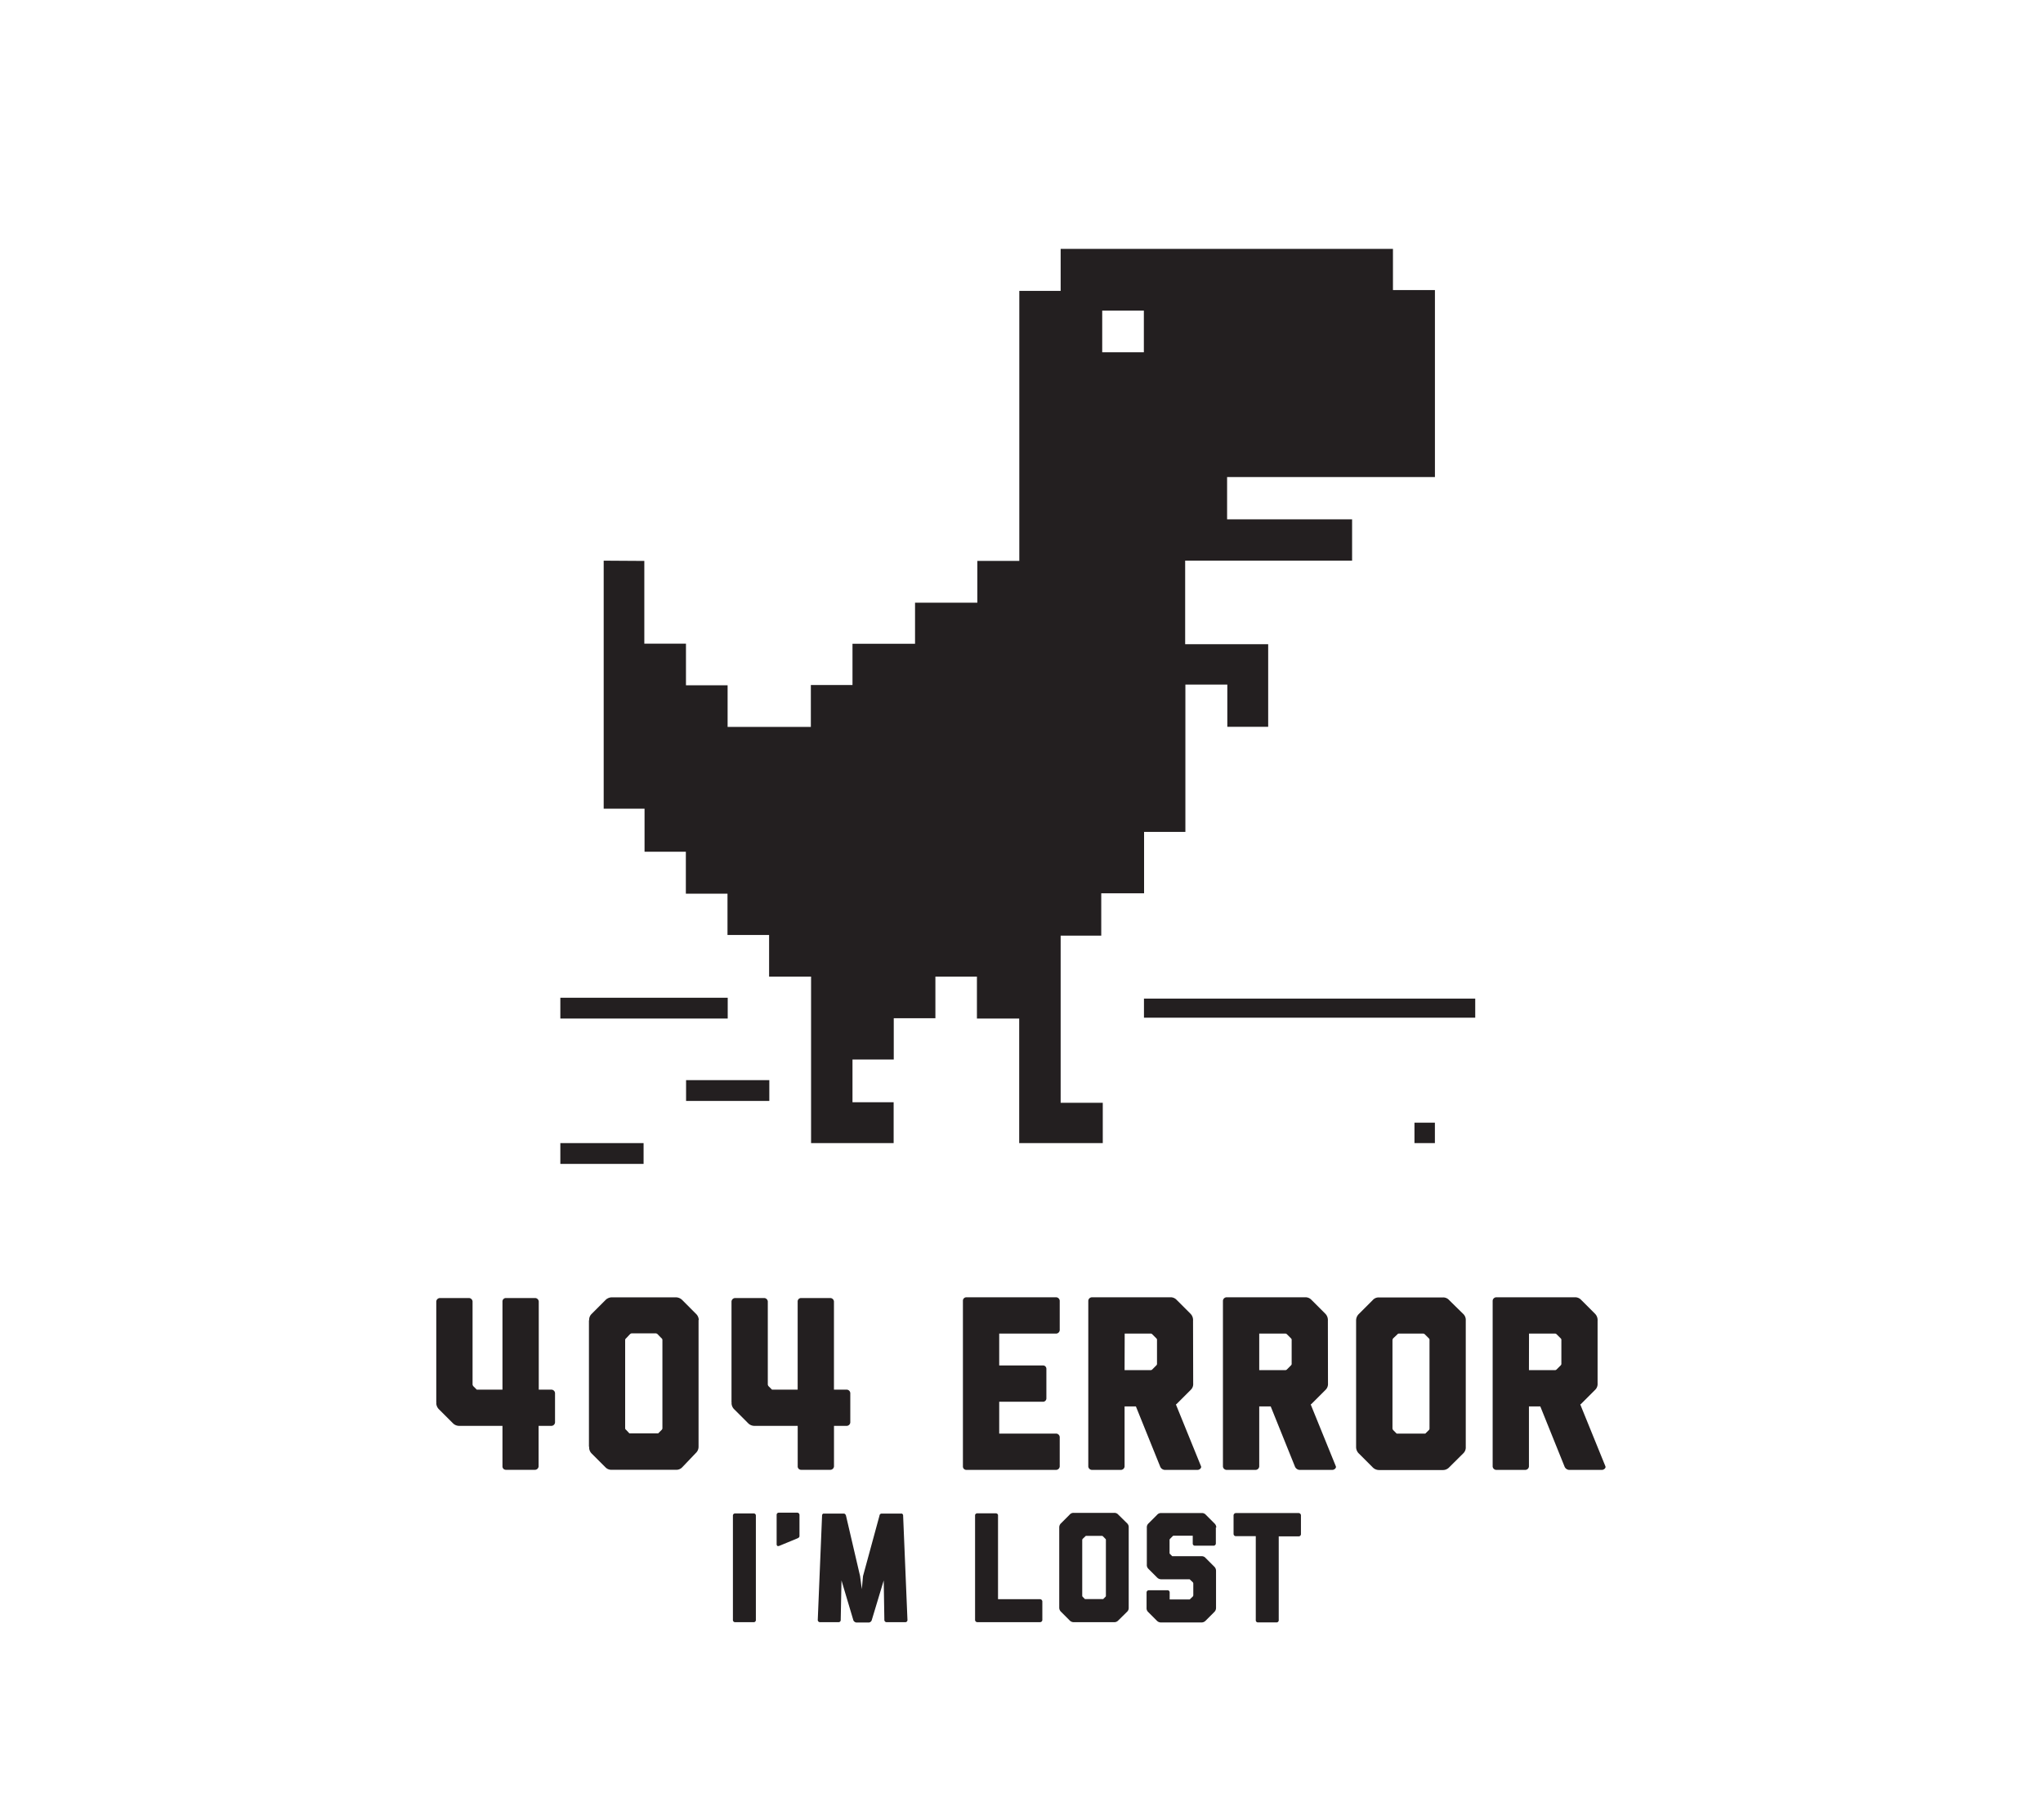 <svg xmlns="http://www.w3.org/2000/svg" viewBox="0 0 550 490"><defs><style>.cls-1{fill:#fff;}.cls-2{fill:#231f20;}</style></defs><g id="Layer_2" data-name="Layer 2"><g id="Layer_1-2" data-name="Layer 1"><rect class="cls-1" width="550" height="490"/><path class="cls-2" d="M386.3,128.42V78.08H375V67H285.54v11.3H274.41V151h-11.3v11.24H246.34V173.3H229.5v11.11H218.29v11.27H195.88v-11.2H184.67V173.27H173.46V151l-10.94-.07v66.77h11v11.59h11.12v11.29h11.21v11.12h11.2V262.9h11.3v44.82h22.23v-11H229.5V285.22h11.11V274.1h11.21V262.9H263v11.29h11.38v33.53h22.5V296.87H285.54v-45h10.93V240.48H308V223.94h11.12V184.28h11.29v11.38h11V173.42H319.06v-22.5H364V139.8H330.35V128.42ZM307.94,94.83H296.73V83.62h11.21Z"/><rect class="cls-2" x="307.97" y="268.82" width="89.18" height="5.14"/><rect class="cls-2" x="380.79" y="302.22" width="5.5" height="5.5"/><rect class="cls-2" x="150.85" y="268.59" width="45.06" height="5.6"/><rect class="cls-2" x="184.7" y="290.77" width="22.41" height="5.6"/><rect class="cls-2" x="150.85" y="307.72" width="22.41" height="5.6"/><path class="cls-2" d="M149.42,375v7.91a1,1,0,0,1-.93.93H145v10.9a1,1,0,0,1-.93.93H136.2a.91.91,0,0,1-.93-.93v-10.9H123.63a2.36,2.36,0,0,1-1.72-.73l-3.73-3.72a2.44,2.44,0,0,1-.73-1.73h.07a.24.24,0,0,1-.07-.14V350.36a1,1,0,0,1,1-.93h7.84a1,1,0,0,1,.93.93v22.33a.93.93,0,0,0,.2.47l.93.93h6.92V350.36a.91.91,0,0,1,.93-.93h7.91a1,1,0,0,1,.93.93v23.73h3.45A1,1,0,0,1,149.42,375Z"/><path class="cls-2" d="M188,355.34c0,.07.06.07.06.14v34a2.28,2.28,0,0,1-.73,1.66L183.65,395a2.16,2.16,0,0,1-1.73.66H164.71A2.16,2.16,0,0,1,163,395l-3.72-3.72a2.25,2.25,0,0,1-.67-1.73.21.21,0,0,0-.06-.13v-34h.06a2.17,2.17,0,0,1,.67-1.72l3.72-3.73a2.44,2.44,0,0,1,1.73-.73h17.21a2.44,2.44,0,0,1,1.73.73l3.72,3.73a2.36,2.36,0,0,1,.73,1.72Zm-9.91,4.92L177,359.13a.91.91,0,0,0-.46-.2h-6.45a.88.88,0,0,0-.46.2l-1.07,1.13a.64.64,0,0,0-.26.47v23.79a.56.56,0,0,0,.26.4l.87.93h7.77l.93-.93a.67.67,0,0,0,.2-.4V360.73A.73.73,0,0,0,178.13,360.26Z"/><path class="cls-2" d="M228.91,375v7.91a1,1,0,0,1-.93.93h-3.46v10.9a1,1,0,0,1-.93.93h-7.91a.91.91,0,0,1-.93-.93v-10.9H203.12a2.39,2.39,0,0,1-1.73-.73l-3.72-3.72a2.39,2.39,0,0,1-.73-1.73H197a.24.24,0,0,1-.07-.14V350.36a1,1,0,0,1,1-.93h7.84a1,1,0,0,1,.93.93v22.33a.93.93,0,0,0,.2.47l.93.93h6.91V350.36a.91.91,0,0,1,.93-.93h7.91a1,1,0,0,1,.93.93v23.73H228A1,1,0,0,1,228.91,375Z"/><path class="cls-2" d="M269,367.57h11.77a.91.91,0,0,1,.93.93v7.91a.91.91,0,0,1-.93.94H269v8.57h15.36a1,1,0,0,1,.93.93v7.91a1,1,0,0,1-.93.93h-24.2a.91.91,0,0,1-.93-.93v-44.6a.91.91,0,0,1,.93-.93h24.2a1,1,0,0,1,.93.93v7.91a1,1,0,0,1-.93.93H269Z"/><path class="cls-2" d="M321.22,372.43a2.14,2.14,0,0,1-.66,1.72l-3.79,3.79-.2.14,6.78,16.68c.13.47-.46.93-.93.93h-8.91a1.43,1.43,0,0,1-1.19-.93l-6.52-16.15h-3.05v16.15a1,1,0,0,1-.93.93h-7.91a1,1,0,0,1-.93-.93v-44.6a1,1,0,0,1,.93-.93H315a2.2,2.2,0,0,1,1.73.66l3.79,3.79a2.39,2.39,0,0,1,.66,1.86Zm-18.47-3.59h7a.63.63,0,0,0,.47-.2l1.06-1.07a.58.58,0,0,0,.2-.53v-6.25a.58.58,0,0,0-.2-.53l-1.06-1.06a.58.58,0,0,0-.53-.2h-6.91Z"/><path class="cls-2" d="M357.51,372.43a2.18,2.18,0,0,1-.66,1.72l-3.79,3.79-.2.14,6.78,16.68c.13.47-.47.93-.93.93H349.8a1.45,1.45,0,0,1-1.2-.93l-6.51-16.15H339v16.15a1,1,0,0,1-.93.93h-7.91a1,1,0,0,1-.93-.93v-44.6a1,1,0,0,1,.93-.93h21.14a2.2,2.2,0,0,1,1.73.66l3.79,3.79a2.43,2.43,0,0,1,.66,1.86ZM339,368.84h7a.63.63,0,0,0,.47-.2l1.06-1.07a.58.58,0,0,0,.2-.53v-6.25a.58.58,0,0,0-.2-.53l-1.06-1.06a.6.6,0,0,0-.54-.2H339Z"/><path class="cls-2" d="M394.6,389.51a2.19,2.19,0,0,1-.67,1.73L390.14,395a2.28,2.28,0,0,1-1.66.73H371.27a2.38,2.38,0,0,1-1.73-.73l-3.72-3.72a2.42,2.42,0,0,1-.74-1.73v-34.1a2.42,2.42,0,0,1,.74-1.73l3.72-3.72a2.11,2.11,0,0,1,1.73-.73h17.14a2.12,2.12,0,0,1,1.73.73l3.79,3.72a2.19,2.19,0,0,1,.67,1.73Zm-18-30.51a.46.46,0,0,0-.4.2l-1.13,1.06a1,1,0,0,0-.2.53v23.73a.9.9,0,0,0,.2.47l.93.93h7.71l.94-.93a.57.57,0,0,0,.19-.47V360.79a.59.59,0,0,0-.19-.53l-1.07-1.06a.62.62,0,0,0-.46-.2Z"/><path class="cls-2" d="M430.09,372.43a2.17,2.17,0,0,1-.67,1.72l-3.79,3.79-.2.14,6.78,16.68c.14.47-.46.93-.93.93h-8.9a1.43,1.43,0,0,1-1.2-.93l-6.51-16.15h-3.06v16.15a1,1,0,0,1-.93.93h-7.91a1,1,0,0,1-.93-.93v-44.6a1,1,0,0,1,.93-.93H423.9a2.2,2.2,0,0,1,1.73.66l3.79,3.79a2.42,2.42,0,0,1,.67,1.86Zm-18.48-3.59h7a.62.62,0,0,0,.46-.2l1.07-1.07a.61.61,0,0,0,.2-.53v-6.25a.61.61,0,0,0-.2-.53l-1.07-1.06a.58.58,0,0,0-.53-.2h-6.91Z"/><path class="cls-2" d="M203.49,408V436.1a.57.57,0,0,1-.59.59h-5a.58.58,0,0,1-.59-.59V408a.58.58,0,0,1,.59-.59h5A.57.57,0,0,1,203.49,408Z"/><path class="cls-2" d="M209.6,407.21h5a.61.61,0,0,1,.63.59v5.69h0c0,.29-.17.46-.55.63l-4.84,2c-.51.21-.72,0-.76-.38V407.8A.58.58,0,0,1,209.6,407.21Z"/><path class="cls-2" d="M244.3,436.1a.57.57,0,0,1-.59.59h-5a.61.61,0,0,1-.63-.59l-.17-10.65-3.24,10.74a.92.92,0,0,1-.76.59h-3.37a1.06,1.06,0,0,1-.8-.59l-3.2-10.74-.21,10.65a.57.57,0,0,1-.59.59h-5a.6.6,0,0,1-.59-.59L221.31,408v-.13a.62.62,0,0,1,.25-.37s0,0,.09-.05a.15.15,0,0,0,.12,0h5.35c.34,0,.51.21.63.55l3.79,16.26.47,3.53.33-3.53,4.43-16.26a.59.59,0,0,1,.63-.55h5.35a.15.15,0,0,0,.12,0c0,.05,0,.05,0,.05a.63.63,0,0,1,.26.37v.09a0,0,0,0,1,0,0Z"/><path class="cls-2" d="M280.61,431.09v5a.61.61,0,0,1-.63.59H263.13a.61.61,0,0,1-.63-.59V407.84h0a.61.61,0,0,1,.59-.46h5a.59.59,0,0,1,.59.46V430.5H280A.64.64,0,0,1,280.61,431.09Z"/><path class="cls-2" d="M303.86,432.78a1.39,1.39,0,0,1-.42,1.09l-2.4,2.36a1.42,1.42,0,0,1-1.05.46H289.08a1.5,1.5,0,0,1-1.1-.46l-2.36-2.36a1.52,1.52,0,0,1-.46-1.09V411.17a1.52,1.52,0,0,1,.46-1.09l2.36-2.36a1.33,1.33,0,0,1,1.1-.46h10.86a1.33,1.33,0,0,1,1.1.46l2.4,2.36a1.39,1.39,0,0,1,.42,1.09Zm-11.41-19.33a.3.3,0,0,0-.26.12l-.71.68a.57.57,0,0,0-.13.33v15a.51.51,0,0,0,.13.29l.59.59H297l.59-.59a.34.34,0,0,0,.13-.29v-15a.36.36,0,0,0-.13-.33l-.67-.68a.41.41,0,0,0-.3-.12Z"/><path class="cls-2" d="M327.32,411.17l0,0v4.34a.61.61,0,0,1-.63.59h-5a.57.57,0,0,1-.59-.59v-2.1H316a.37.37,0,0,0-.3.12l-.67.68a.49.49,0,0,0-.17.33V418l0,0a.39.39,0,0,0,.13.34l.59.59h7.87a1.33,1.33,0,0,1,1.1.46l2.36,2.36a1.55,1.55,0,0,1,.46,1.1v10a1.52,1.52,0,0,1-.46,1.09l-2.36,2.36a1.5,1.5,0,0,1-1.1.46h-10.9a1.5,1.5,0,0,1-1.1-.46l-2.36-2.36a1.39,1.39,0,0,1-.42-1.09.19.19,0,0,1,0-.09v-4.08a.61.61,0,0,1,.63-.59h5a.57.57,0,0,1,.59.59v1.89h5.31c.08,0,.12,0,.21-.12l.71-.68a.6.6,0,0,0,.13-.33v-3.16a.61.61,0,0,0-.13-.34l-.71-.67c-.09-.09-.13-.13-.21-.13h-7.58a1.55,1.55,0,0,1-1.1-.46l-2.36-2.36a1.41,1.41,0,0,1-.42-1.1h0v-10h0a1.39,1.39,0,0,1,.42-1.09l2.36-2.36a1.33,1.33,0,0,1,1.1-.46h10.9a1.33,1.33,0,0,1,1.1.46l2.36,2.36a1.52,1.52,0,0,1,.46,1.09Z"/><path class="cls-2" d="M350.23,408v5a.61.61,0,0,1-.63.59h-5.35v22.66a.59.59,0,0,1-.59.5h-5a.59.59,0,0,1-.59-.5V413.53h-5.35a.61.61,0,0,1-.63-.59v-5a.65.65,0,0,1,.63-.63H349.6A.64.64,0,0,1,350.23,408Z"/></g></g></svg>